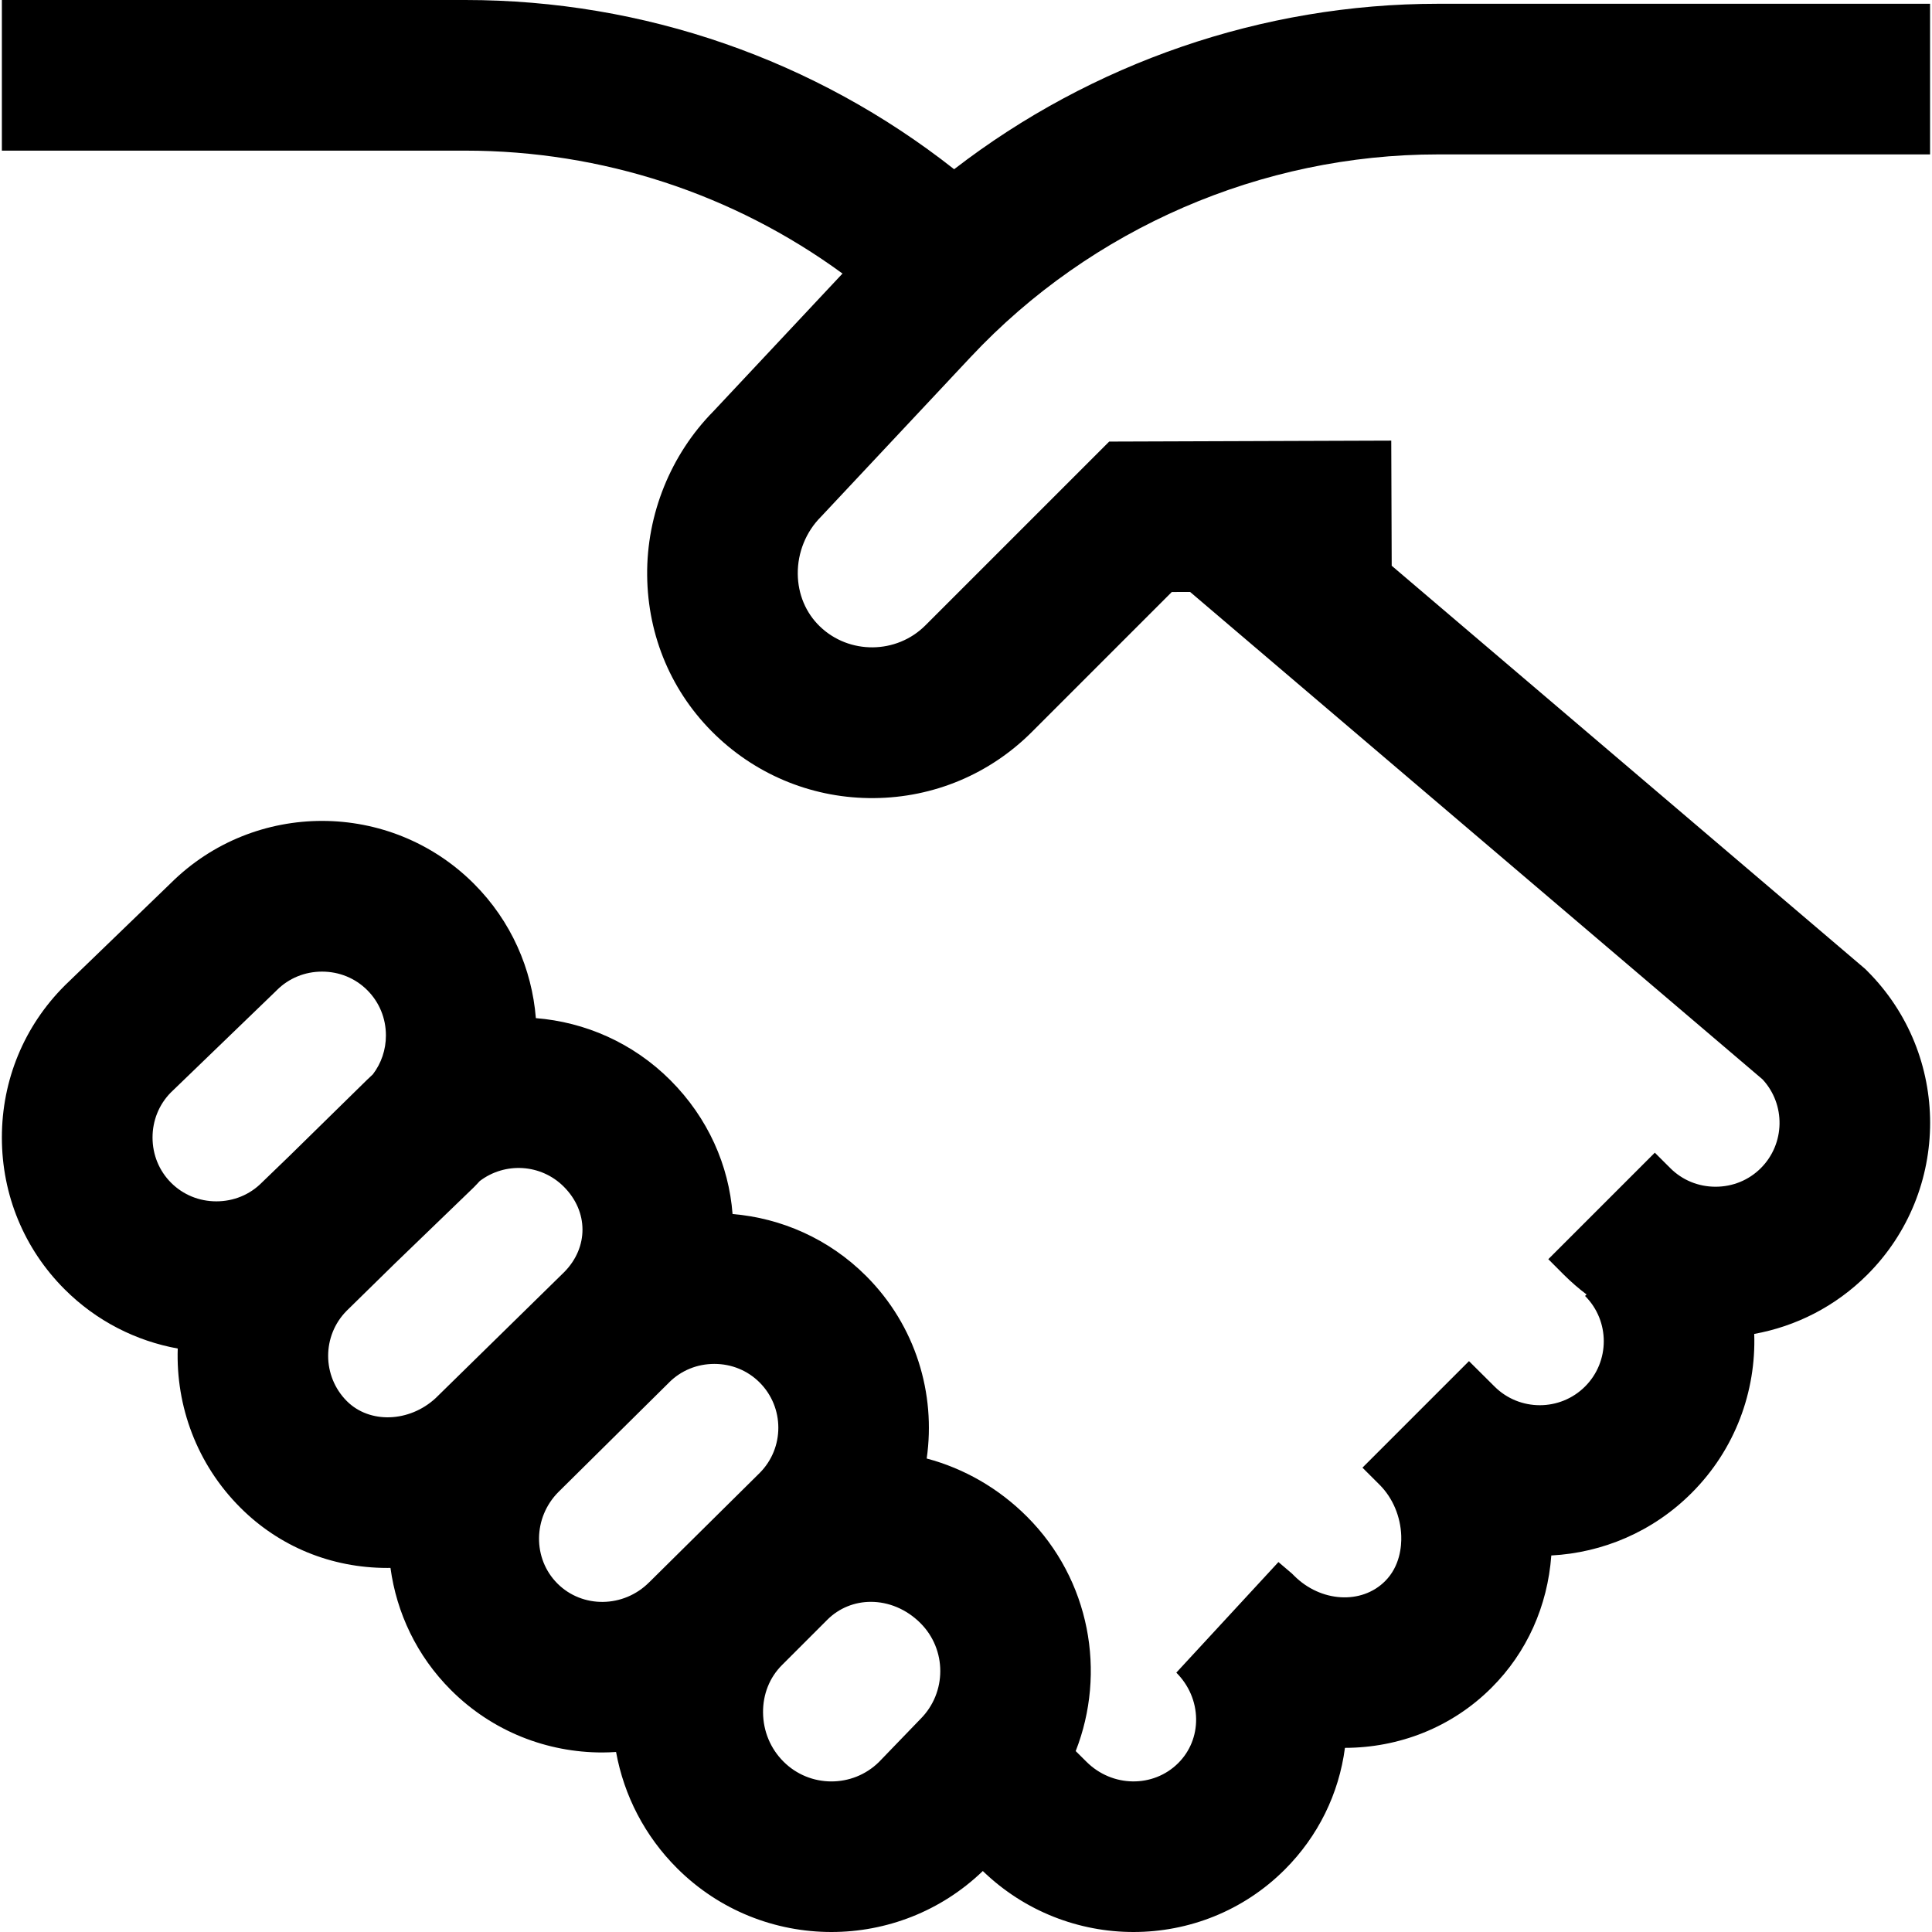 <?xml version="1.0" encoding="UTF-8"?>
<svg width="64px" height="64px" viewBox="0 0 64 64" version="1.1" xmlns="http://www.w3.org/2000/svg" xmlns:xlink="http://www.w3.org/1999/xlink">
    <!-- Generator: Sketch 53.2 (72643) - https://sketchapp.com -->
    <title>ico/referalcode</title>
    <desc>Created with Sketch.</desc>
    <g id="Points" stroke="none" stroke-width="1" fill="none" fill-rule="evenodd">
        <g id="05a_Point" transform="translate(-230, -1353)" fill="#000000" fill-rule="nonzero">
            <g id="Content" transform="translate(0, 80)">
                <g id="how-to" transform="translate(230, 1123)">
                    <g id="Group-2" transform="translate(0, 150)">
                        <g id="ico/referalcode">
                            <path d="M61.858,32.168 L61.788,32.098 L46.102,18.741 L46.087,14.596 L36.743,14.628 L30.653,20.718 C29.699,21.672 28.132,21.688 27.16,20.752 C26.694,20.304 26.434,19.686 26.427,19.011 C26.42,18.303 26.7,17.614 27.194,17.12 L32.16,11.822 C36.154,7.56 41.795,5.115 47.636,5.115 L63.936,5.115 L63.936,0.125 L47.636,0.125 C41.82,0.125 36.166,2.088 31.607,5.606 C27.001,1.978 21.331,0 15.413,0 L0.062,0 L0.062,4.99 L15.413,4.99 C19.943,4.99 24.295,6.421 27.909,9.062 L23.634,13.623 C22.218,15.057 21.418,17.035 21.438,19.059 C21.457,21.084 22.26,22.962 23.7,24.348 C25.119,25.714 26.991,26.456 28.957,26.438 C30.93,26.421 32.786,25.643 34.182,24.247 L38.817,19.611 L39.424,19.609 L58.386,35.755 C59.156,36.585 59.137,37.888 58.33,38.696 C57.933,39.093 57.4,39.312 56.83,39.312 C56.26,39.312 55.728,39.093 55.331,38.696 L54.818,38.184 L51.29,41.712 L51.802,42.225 C52.042,42.464 52.294,42.683 52.557,42.881 L52.507,42.93 C53.334,43.757 53.334,45.103 52.507,45.93 C51.681,46.756 50.335,46.756 49.508,45.93 L48.662,45.089 L45.133,48.618 L45.707,49.191 C46.137,49.623 46.396,50.237 46.418,50.876 C46.43,51.226 46.376,51.885 45.882,52.378 C45.102,53.159 43.75,53.078 42.87,52.198 L42.8,52.128 L42.35,51.745 L38.967,55.408 C39.383,55.824 39.616,56.369 39.623,56.942 C39.629,57.497 39.419,58.016 39.032,58.403 C38.205,59.23 36.842,59.213 35.989,58.359 L35.634,58.007 C36.653,55.409 36.116,52.336 34.02,50.24 C33.081,49.301 31.938,48.645 30.698,48.315 C31.006,46.171 30.337,43.914 28.691,42.268 C27.458,41.035 25.881,40.352 24.267,40.216 C24.145,38.61 23.458,37.035 22.205,35.781 C20.964,34.541 19.376,33.857 17.751,33.727 C17.621,32.102 16.937,30.513 15.697,29.273 C12.93,26.507 8.432,26.5 5.657,29.256 L2.171,32.622 L2.14,32.653 C0.8,33.992 0.062,35.778 0.062,37.681 C0.062,39.584 0.8,41.37 2.14,42.709 C3.2,43.769 4.514,44.422 5.888,44.672 C5.824,46.573 6.514,48.495 7.962,49.942 C9.253,51.234 10.977,51.94 12.829,51.94 C12.864,51.94 12.899,51.939 12.935,51.939 C13.136,53.422 13.803,54.85 14.937,55.984 C16.317,57.364 18.13,58.053 19.95,58.053 C20.103,58.053 20.255,58.046 20.408,58.037 C20.672,59.489 21.365,60.824 22.425,61.884 C23.836,63.295 25.688,64 27.542,64 C29.351,64 31.16,63.325 32.557,61.98 C33.949,63.325 35.75,64 37.548,64 C39.367,64 41.181,63.311 42.561,61.931 C43.664,60.828 44.353,59.423 44.553,57.9 C46.329,57.897 48.083,57.235 49.411,55.906 C50.578,54.74 51.265,53.208 51.389,51.527 C53.081,51.437 54.747,50.748 56.036,49.458 C57.484,48.01 58.175,46.089 58.111,44.188 C59.485,43.939 60.799,43.284 61.858,42.225 C64.631,39.452 64.631,34.941 61.858,32.168 L61.858,32.168 Z M5.053,37.681 C5.053,37.117 5.267,36.59 5.655,36.194 L9.138,32.833 L9.169,32.802 C9.566,32.404 10.099,32.186 10.668,32.186 C11.239,32.186 11.771,32.404 12.168,32.802 C12.565,33.199 12.784,33.731 12.784,34.301 C12.784,34.775 12.631,35.222 12.352,35.588 C12.287,35.648 12.222,35.708 12.158,35.771 L9.599,38.281 L8.699,39.15 L8.667,39.181 C8.271,39.578 7.738,39.796 7.167,39.796 C6.598,39.796 6.065,39.578 5.668,39.181 C5.271,38.784 5.053,38.251 5.053,37.681 L5.053,37.681 Z M11.49,46.414 C10.666,45.589 10.664,44.249 11.483,43.422 L13.081,41.855 L15.666,39.36 L15.697,39.33 C15.764,39.263 15.827,39.194 15.891,39.125 C16.722,38.49 17.917,38.55 18.676,39.31 C19.498,40.131 19.502,41.32 18.689,42.141 L14.431,46.315 C13.558,47.121 12.243,47.167 11.49,46.414 Z M18.465,52.456 C17.64,51.63 17.655,50.271 18.5,49.423 L22.155,45.806 L22.164,45.796 C22.561,45.399 23.093,45.181 23.664,45.181 C24.233,45.181 24.766,45.399 25.163,45.796 C25.989,46.622 25.99,47.965 25.167,48.792 L21.511,52.41 L21.502,52.418 C20.655,53.266 19.292,53.283 18.465,52.456 L18.465,52.456 Z M25.954,58.355 C25.523,57.925 25.283,57.349 25.277,56.731 C25.271,56.127 25.493,55.568 25.904,55.158 L27.401,53.661 C27.8,53.261 28.319,53.063 28.849,53.063 C29.429,53.063 30.023,53.3 30.491,53.768 C31.367,54.644 31.367,56.068 30.491,56.944 L29.116,58.369 C28.24,59.231 26.825,59.227 25.954,58.355 Z" id="Shape"></path>
                        </g>
                    </g>
                </g>
            </g>
        </g>
    </g>
</svg>